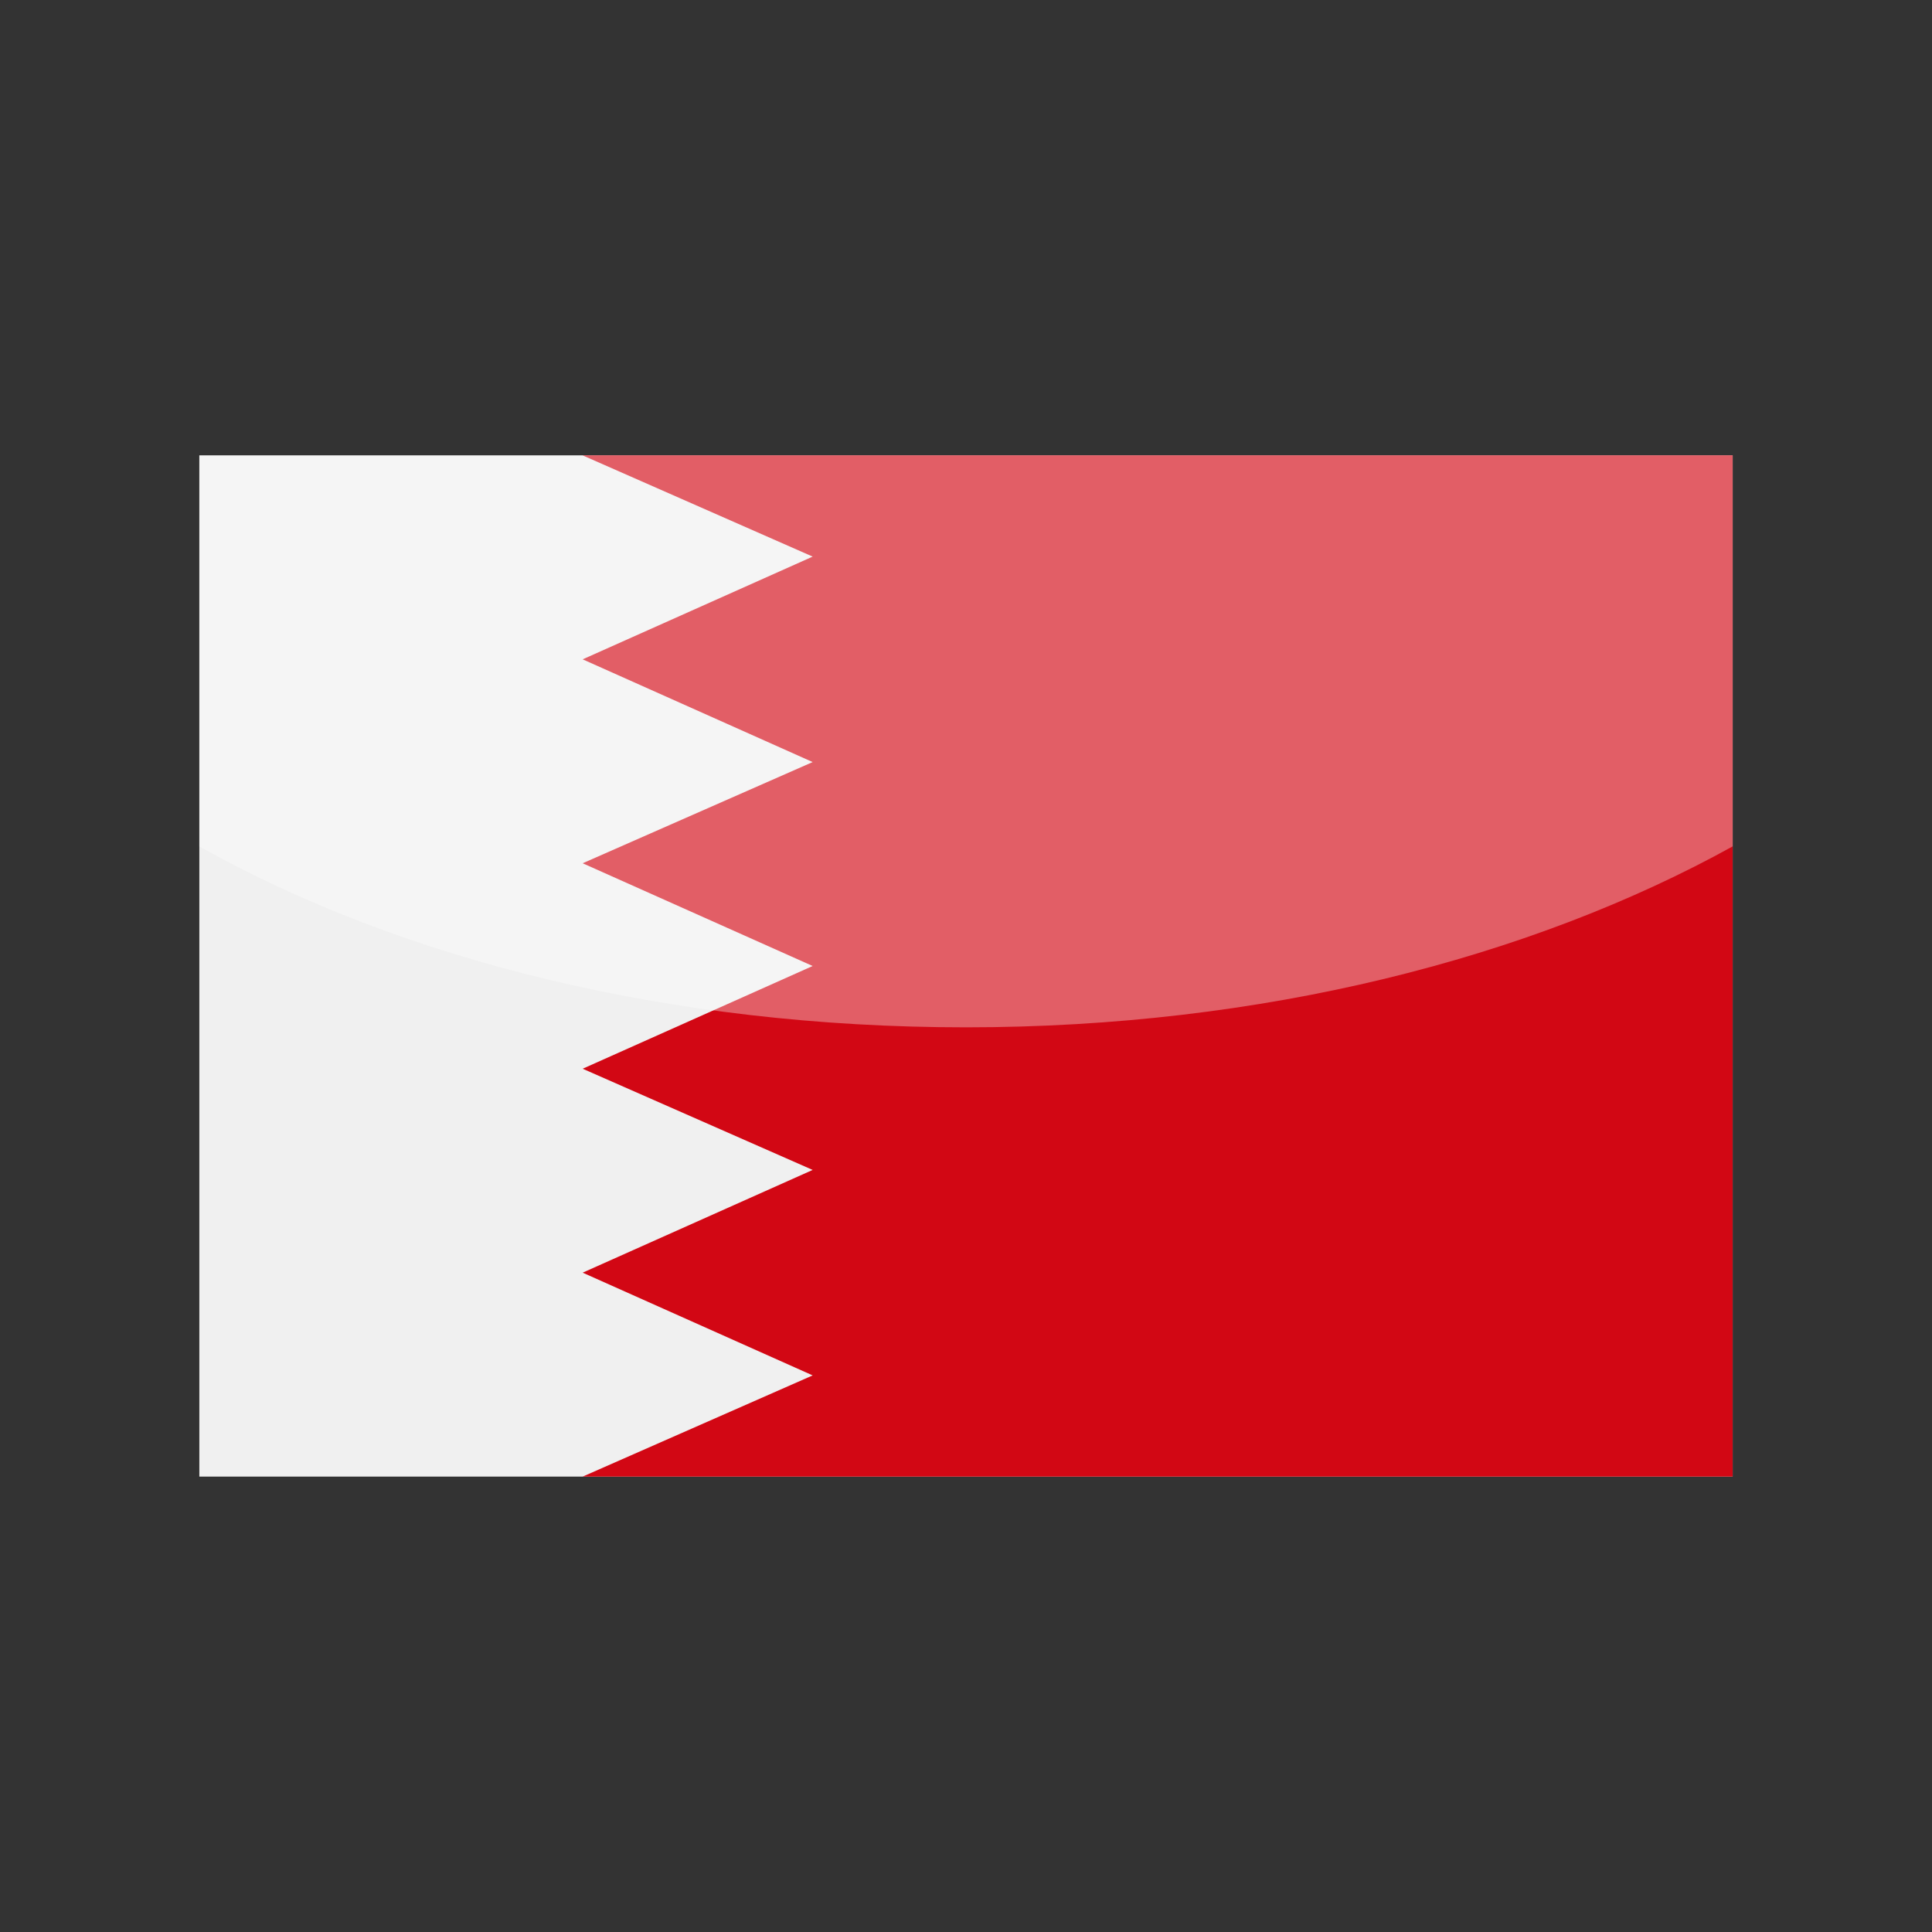 <?xml version="1.0" encoding="utf-8"?>
<!-- Generator: Adobe Illustrator 24.3.0, SVG Export Plug-In . SVG Version: 6.00 Build 0)  -->
<svg version="1.1" id="Layer_1" xmlns="http://www.w3.org/2000/svg" xmlns:xlink="http://www.w3.org/1999/xlink" x="0px" y="0px"
	 viewBox="0 0 126 126" enable-background="new 0 0 126 126" xml:space="preserve">
<rect x="0" y="0" width="126" height="126" fill="#333333" stroke="none"/>
<g>
	<g>
		<polygon fill-rule="evenodd" clip-rule="evenodd" fill="#F0F0F0" points="13,96.3 113,96.3 113,29.7 13,29.7 13,96.3 		"/>
		<polygon fill-rule="evenodd" clip-rule="evenodd" fill="#D20714" points="38,29.7 53,36.3 38,43 53,49.7 38,56.3 53,63 38,69.7 
			53,76.3 38,83 53,89.7 38,96.3 113,96.3 113,29.7 38,29.7 		"/>
	</g>
	<path opacity="0.35" fill="#FFFFFF" d="M13,29.7v25.5C26.2,62.6,43.7,67,63,67c19.3,0,36.8-4.5,50-11.8V29.7H13z"/>
</g>
</svg>
